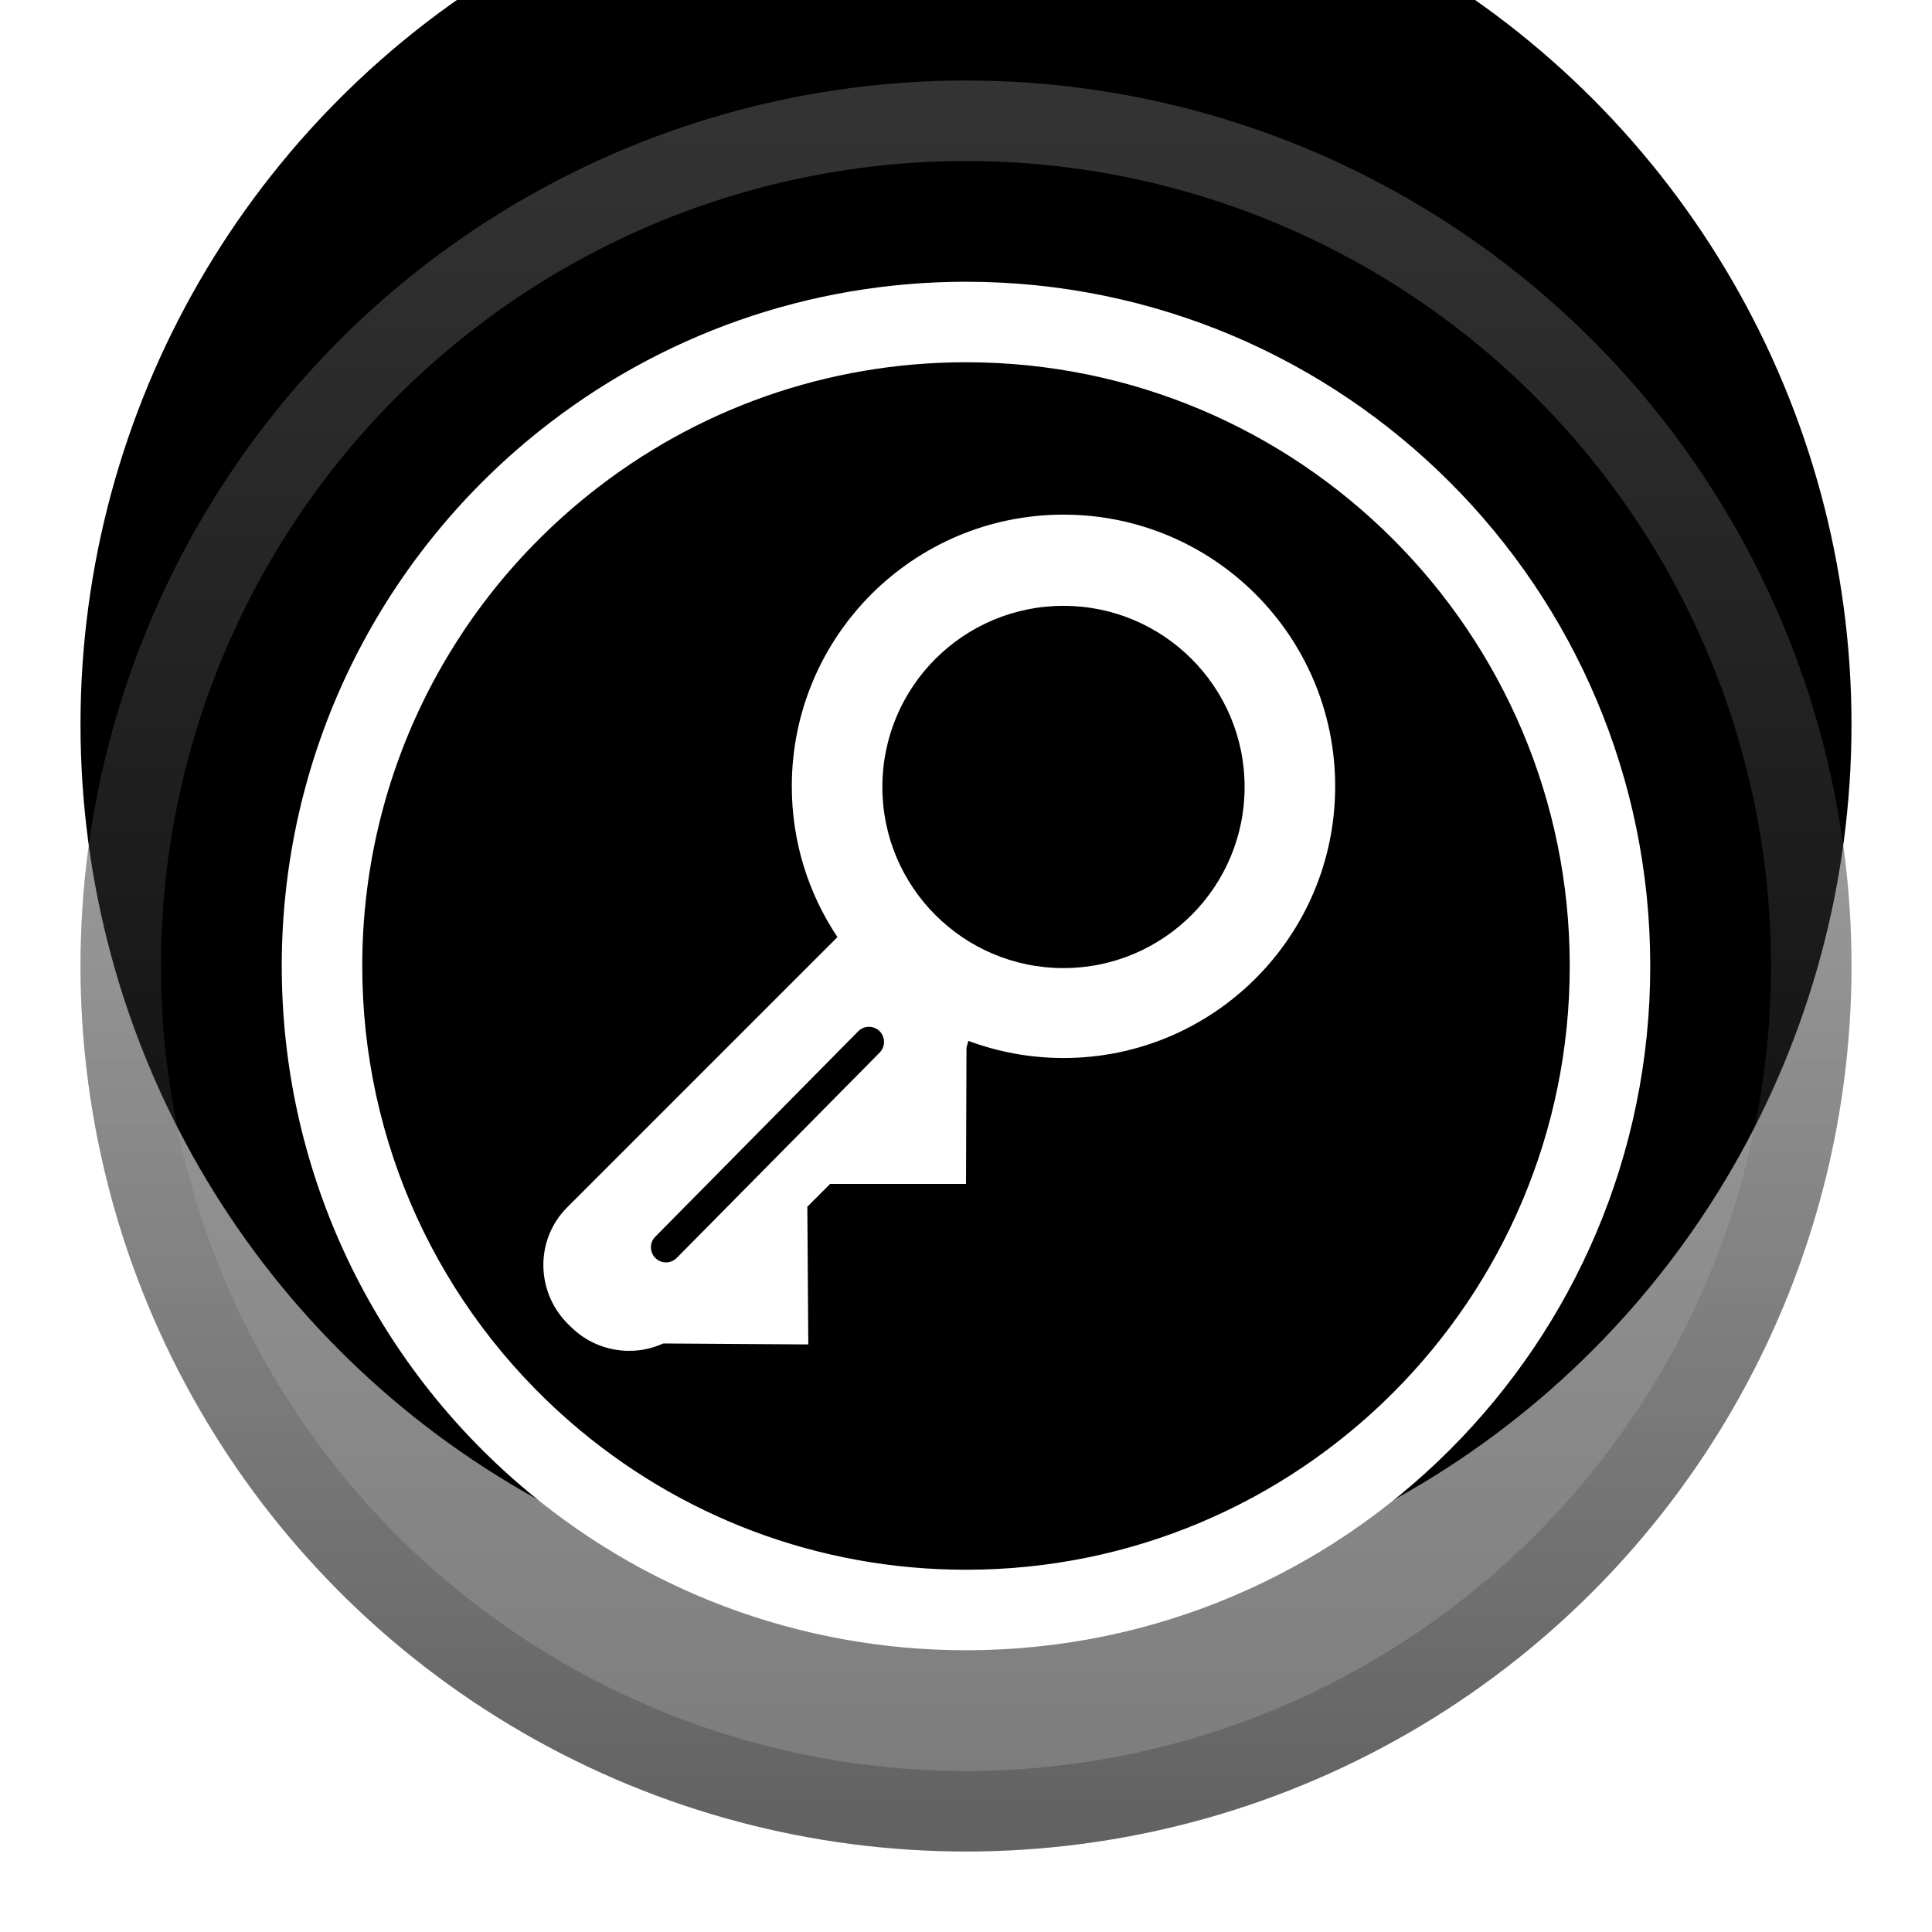 <?xml version="1.0" encoding="UTF-8"?>
<svg width="24px" height="24px" viewBox="0 0 24 24" version="1.1" xmlns="http://www.w3.org/2000/svg" xmlns:xlink="http://www.w3.org/1999/xlink">
    <title>ICON/uos/reset password</title>
    <defs>
        <linearGradient x1="50%" y1="3.908%" x2="50%" y2="100%" id="linearGradient-1">
            <stop stop-color="#B2B2B2" offset="0%"></stop>
            <stop stop-color="#7B7B7B" offset="100%"></stop>
        </linearGradient>
        <linearGradient x1="50%" y1="0%" x2="50%" y2="99.189%" id="linearGradient-2">
            <stop stop-color="#FFFFFF" stop-opacity="0.2" offset="0%"></stop>
            <stop stop-color="#000000" stop-opacity="0.2" offset="100%"></stop>
        </linearGradient>
        <circle id="path-3" cx="12" cy="12" r="11"></circle>
        <filter x="-20.5%" y="-20.5%" width="140.9%" height="140.9%" filterUnits="objectBoundingBox" id="filter-4">
            <feGaussianBlur stdDeviation="3" in="SourceAlpha" result="shadowBlurInner1"></feGaussianBlur>
            <feOffset dx="0" dy="-3" in="shadowBlurInner1" result="shadowOffsetInner1"></feOffset>
            <feComposite in="shadowOffsetInner1" in2="SourceAlpha" operator="arithmetic" k2="-1" k3="1" result="shadowInnerInner1"></feComposite>
            <feColorMatrix values="0 0 0 0 0.176   0 0 0 0 0.176   0 0 0 0 0.176  0 0 0 0.3 0" type="matrix" in="shadowInnerInner1"></feColorMatrix>
        </filter>
    </defs>
    <g id="ICON/uos/reset-password" stroke="none" stroke-width="1" fill="none" fill-rule="evenodd">
        <g id="椭圆形">
            <use fill="url(#linearGradient-1)" fill-rule="evenodd" xlink:href="#path-3"></use>
            <use fill="black" fill-opacity="1" filter="url(#filter-4)" xlink:href="#path-3"></use>
            <circle stroke="url(#linearGradient-2)" stroke-width="1" stroke-linejoin="square" cx="12" cy="12" r="10.5"></circle>
        </g>
        <path d="M13.211,6.393 C15.075,6.393 16.586,7.904 16.586,9.768 C16.586,11.632 15.075,13.143 13.211,13.143 C12.795,13.143 12.397,13.067 12.029,12.93 L12.006,13.014 L12,14.707 L10.312,14.707 L10.029,14.99 L10.041,16.701 L8.239,16.689 C7.862,16.861 7.399,16.791 7.086,16.477 L7.054,16.446 C6.652,16.044 6.648,15.396 7.045,14.999 L10.403,11.641 C10.045,11.105 9.836,10.461 9.836,9.768 C9.836,7.904 11.347,6.393 13.211,6.393 Z M10.926,12.809 C10.852,12.737 10.734,12.737 10.661,12.811 L8.14,15.363 C8.067,15.436 8.068,15.555 8.142,15.628 C8.215,15.701 8.334,15.7 8.407,15.626 L10.928,13.075 C11,13.001 11,12.882 10.926,12.809 Z M13.211,7.526 C11.968,7.526 10.961,8.533 10.961,9.776 C10.961,11.018 11.968,12.026 13.211,12.026 C14.453,12.026 15.461,11.018 15.461,9.776 C15.461,8.533 14.453,7.526 13.211,7.526 Z" id="形状结合" fill="#FFFFFF" fill-rule="nonzero"></path>
        <path d="M12,3.5 C16.694,3.5 20.5,7.306 20.5,12 C20.5,16.694 16.694,20.5 12,20.5 C9.92,20.5 7.954,19.749 6.418,18.41 C4.577,16.806 3.5,14.49 3.5,12 C3.5,9.382 4.692,6.959 6.697,5.356 C8.192,4.162 10.046,3.5 12,3.5 Z M12,4.5 C10.275,4.5 8.641,5.083 7.322,6.138 C5.551,7.553 4.5,9.689 4.5,12 C4.5,14.198 5.45,16.24 7.075,17.656 C8.431,18.838 10.163,19.5 12,19.5 C16.142,19.5 19.5,16.142 19.5,12 C19.5,7.858 16.142,4.5 12,4.5 Z" id="椭圆形" fill="#FFFFFF" fill-rule="nonzero"></path>
    </g>
</svg>